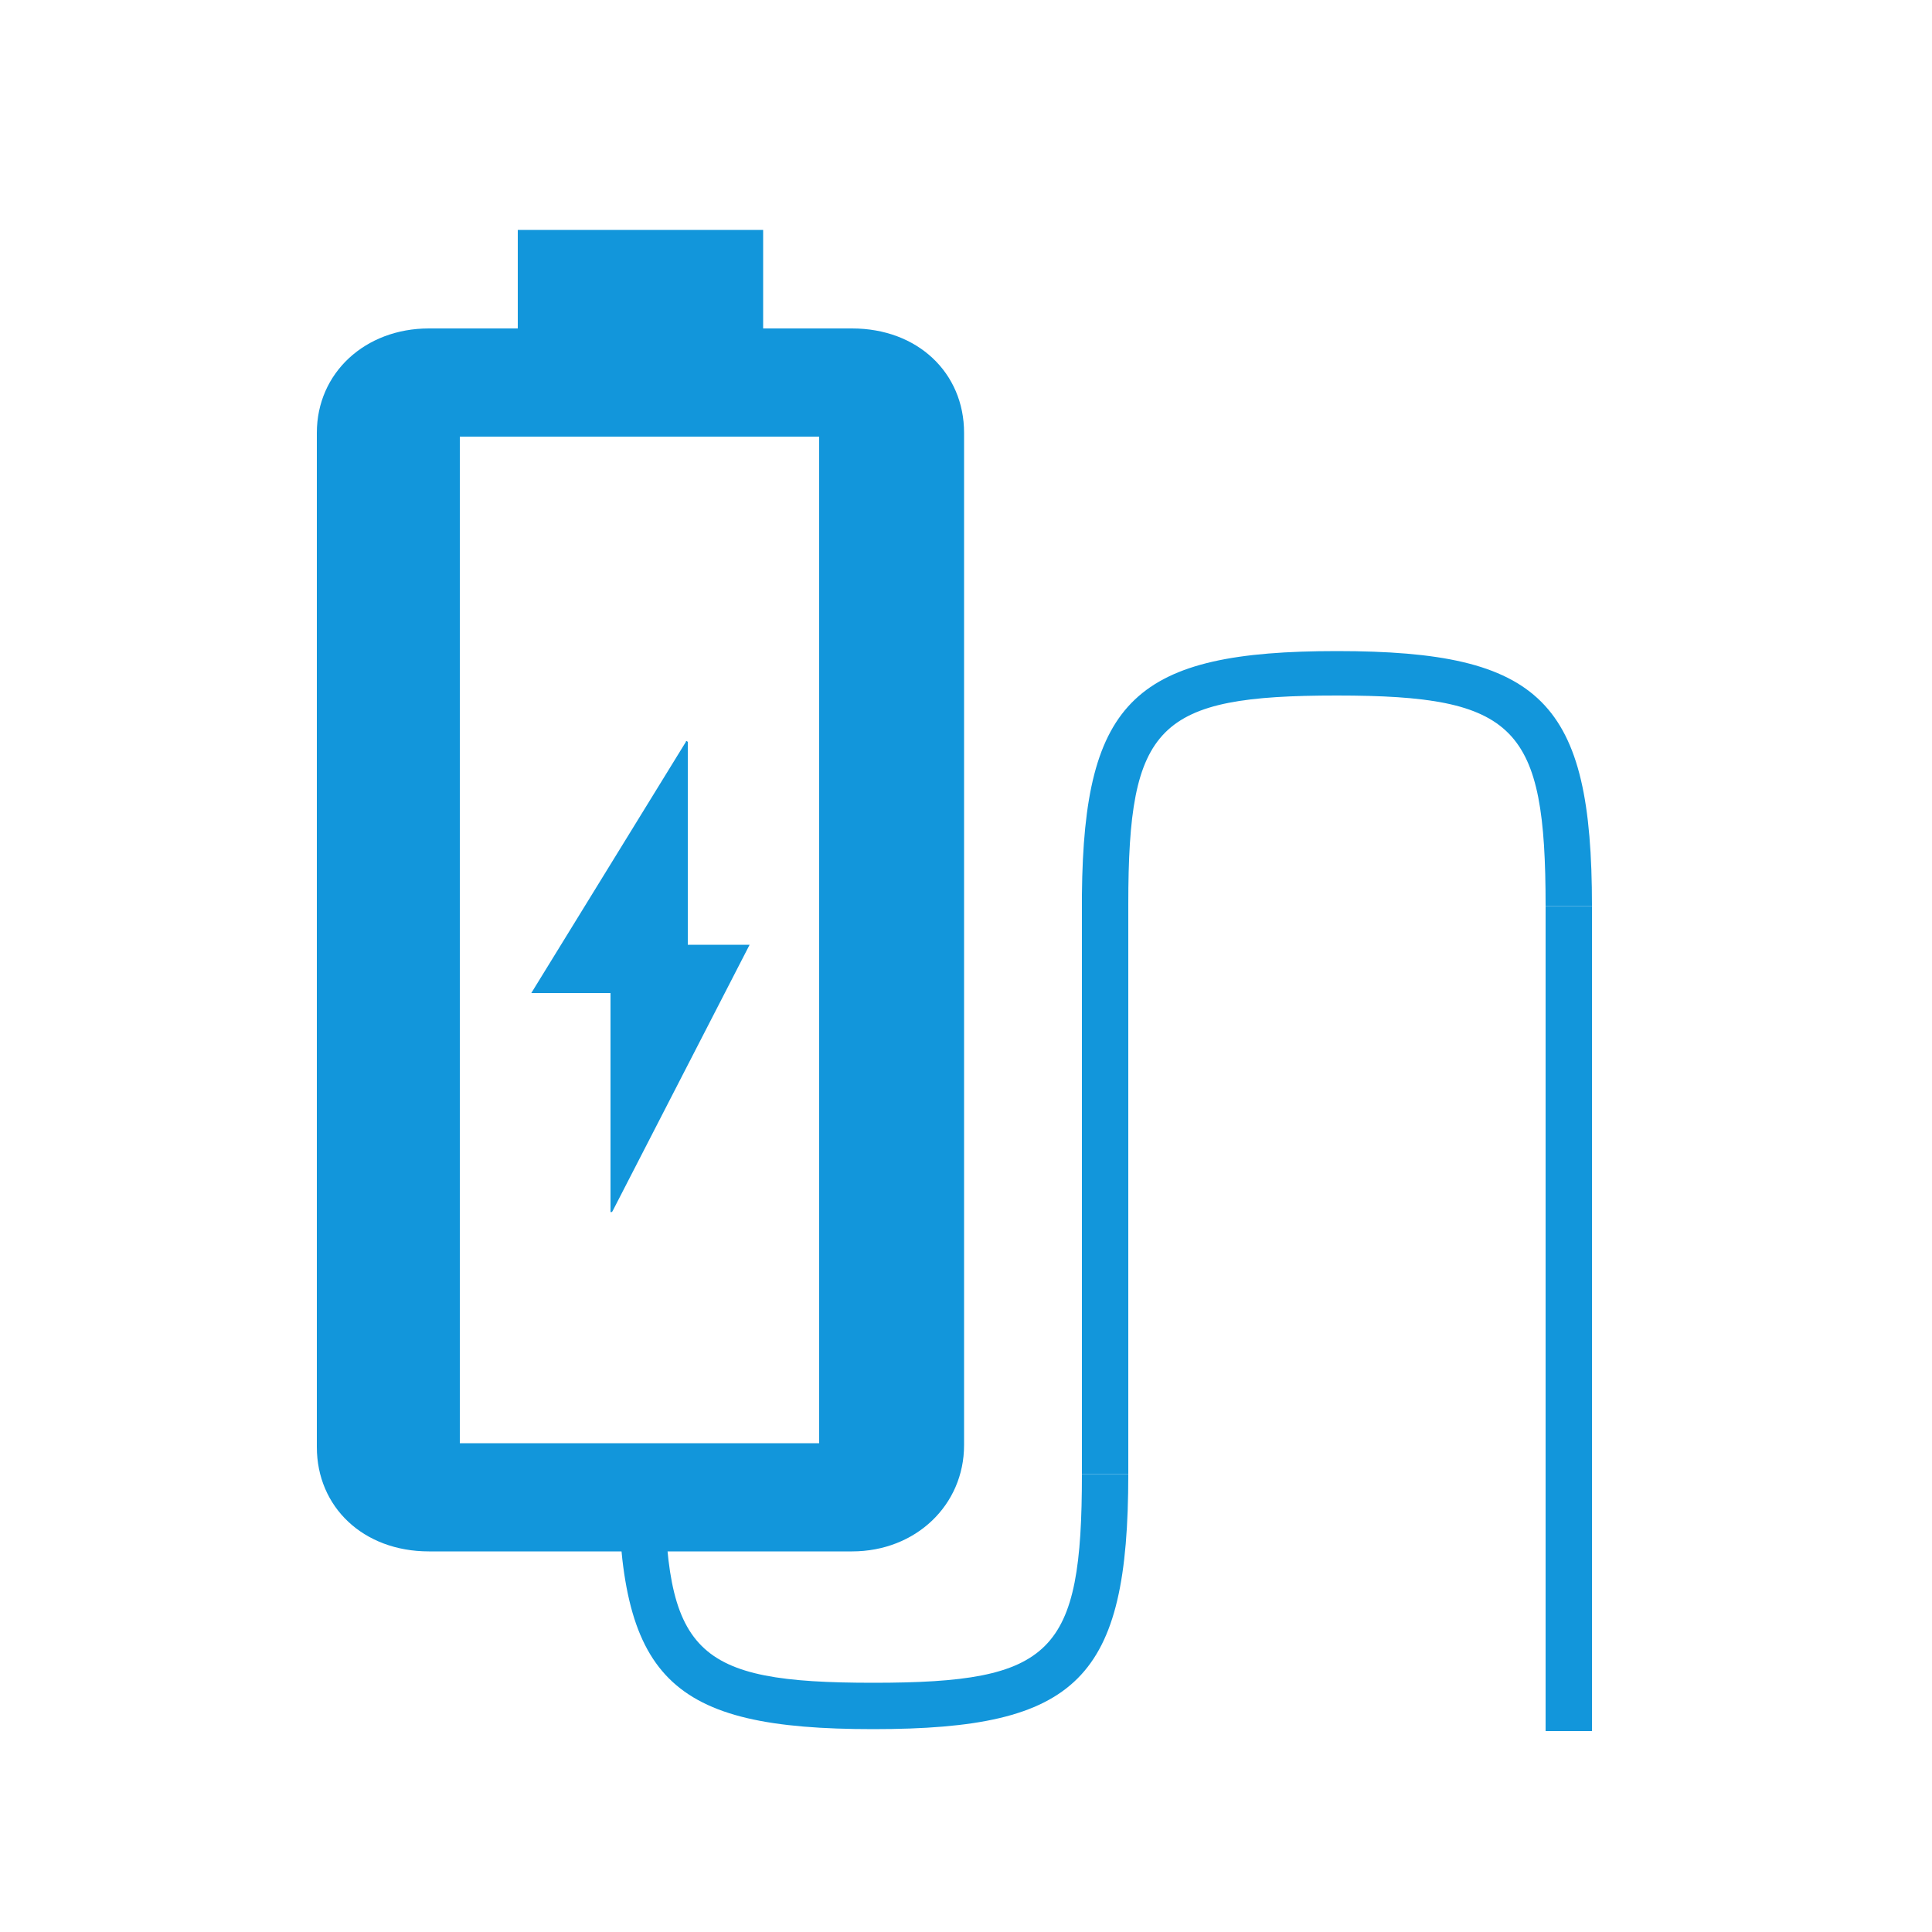 ﻿<svg t="1574498974509" class="icon" viewBox="0 0 1024 1024" version="1.1" xmlns="http://www.w3.org/2000/svg" p-id="26602" width="32" height="32">
  <path d="M451.584 822.272H227.328c-34.816 0-59.392-23.552-59.392-55.296V229.376c0-31.744 25.6-55.296 59.392-55.296h224.256c34.816 0 59.392 23.552 59.392 55.296v536.576c0 31.744-25.6 56.32-59.392 56.32z m-207.872-57.344h190.464V231.424H243.712v533.504z" fill="#1296db" p-id="26603"></path>
  <path d="M274.432 121.856h130.048V174.08H274.432zM397.312 500.736h-32.768V393.216s-1.024-1.024-1.024 0l-81.92 133.12h41.984v115.712s0 1.024 1.024 0l72.704-141.312z" fill="#1296db" p-id="26604"></path>
  <path d="M573.44 474.112c1.024-103.424 28.672-129.024 135.168-129.024 108.544 0 135.168 26.624 135.168 135.168H819.2C819.2 385.024 803.84 368.64 708.608 368.64s-110.592 15.36-110.592 110.592v302.08H573.44v-307.2z" fill="#1296db" p-id="26605"></path>
  <path d="M819.2 480.256h24.576v437.248H819.2zM352.256 781.312H327.68c0 108.544 26.624 135.168 135.168 135.168s135.168-26.624 135.168-135.168H573.44c0 95.232-15.36 110.592-110.592 110.592s-110.592-15.36-110.592-110.592z" fill="#1296db" p-id="26606"></path>
</svg>